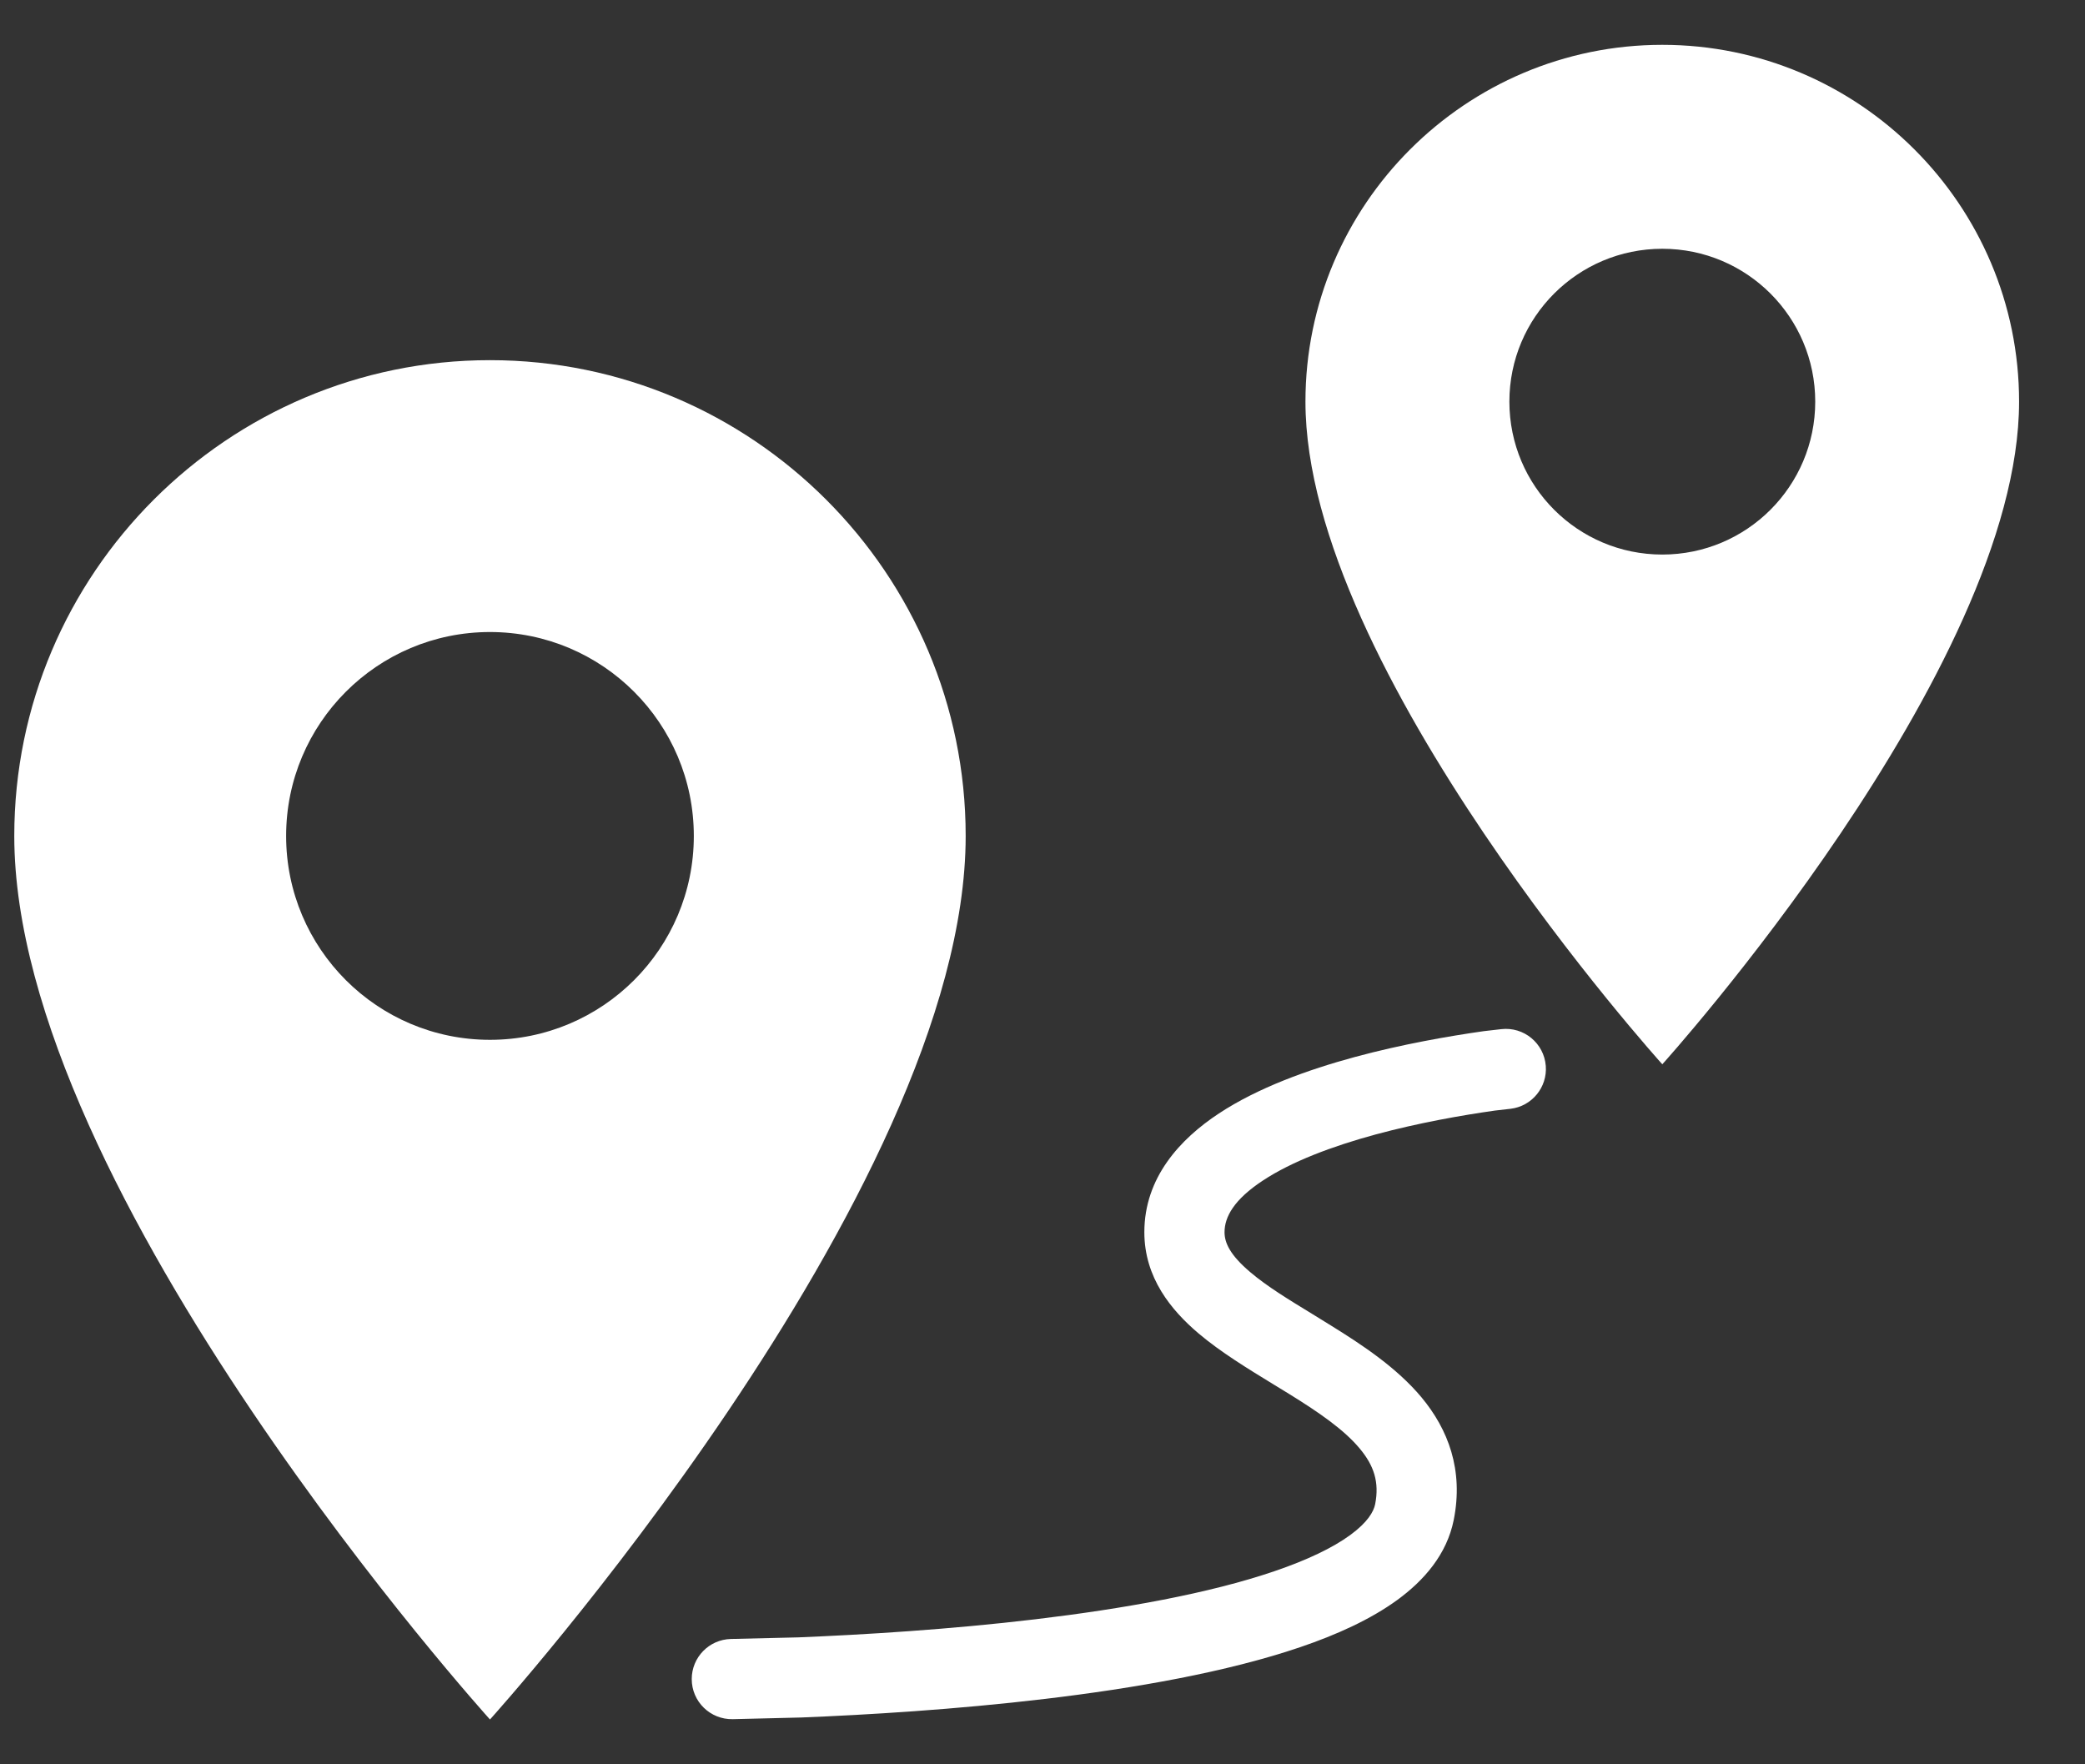 <svg width="26" height="22" viewBox="0 0 26 22" fill="none" xmlns="http://www.w3.org/2000/svg">
<rect x="0" y="0" width="26" height="22" fill="#333333" stroke="none"/>
<path fill-rule="evenodd" clip-rule="evenodd" d="M0.178 10.424C0.178 7.152 2.839 4.491 6.11 4.491C9.381 4.491 12.042 7.152 12.042 10.424C12.042 14.873 6.11 21.441 6.11 21.441C6.11 21.441 0.178 14.873 0.178 10.424ZM6.11 12.966C7.514 12.966 8.652 11.828 8.652 10.424C8.652 9.02 7.514 7.881 6.11 7.881C4.706 7.881 3.568 9.02 3.568 10.424C3.568 11.828 4.706 12.966 6.11 12.966Z" fill="white"/>
<path fill-rule="evenodd" clip-rule="evenodd" d="M16.279 5.008C16.279 2.555 18.275 0.559 20.729 0.559C23.182 0.559 25.178 2.555 25.178 5.008C25.178 8.345 20.729 13.271 20.729 13.271C20.729 13.271 16.279 8.345 16.279 5.008ZM20.729 6.915C21.782 6.915 22.636 6.062 22.636 5.008C22.636 3.955 21.782 3.102 20.729 3.102C19.676 3.102 18.822 3.955 18.822 5.008C18.822 6.062 19.676 6.915 20.729 6.915Z" fill="white"/>
<path d="M15.749 14.72C15.387 14.958 15.27 15.175 15.27 15.365C15.27 15.497 15.339 15.65 15.592 15.864C15.802 16.042 16.065 16.202 16.373 16.39L16.373 16.39C16.447 16.436 16.524 16.483 16.603 16.532C16.982 16.767 17.417 17.053 17.727 17.425C18.057 17.822 18.253 18.328 18.128 18.953C18.042 19.384 17.755 19.709 17.425 19.95C17.093 20.192 16.67 20.384 16.214 20.539C15.3 20.85 14.145 21.052 13.034 21.184C11.916 21.317 10.815 21.383 9.995 21.416L9.138 21.437C8.857 21.443 8.626 21.218 8.626 20.937C8.626 20.666 8.842 20.444 9.114 20.437L9.955 20.417C10.759 20.384 11.833 20.32 12.915 20.191C14.004 20.061 15.077 19.87 15.892 19.592C16.3 19.453 16.618 19.301 16.836 19.142C17.055 18.982 17.129 18.85 17.148 18.757C17.203 18.48 17.131 18.273 16.958 18.065C16.764 17.831 16.459 17.619 16.076 17.382C16.013 17.343 15.948 17.303 15.88 17.262L15.88 17.262L15.88 17.262C15.569 17.072 15.221 16.86 14.946 16.627C14.605 16.338 14.27 15.932 14.27 15.365C14.27 14.683 14.717 14.202 15.2 13.884C15.687 13.563 16.31 13.339 16.892 13.181C17.482 13.021 18.067 12.92 18.502 12.858L18.72 12.833C19.002 12.8 19.254 13.008 19.276 13.291C19.297 13.558 19.102 13.795 18.836 13.826L18.643 13.848C18.232 13.906 17.691 14.001 17.154 14.146C16.61 14.294 16.107 14.484 15.749 14.72Z" fill="white"/>
</svg>

